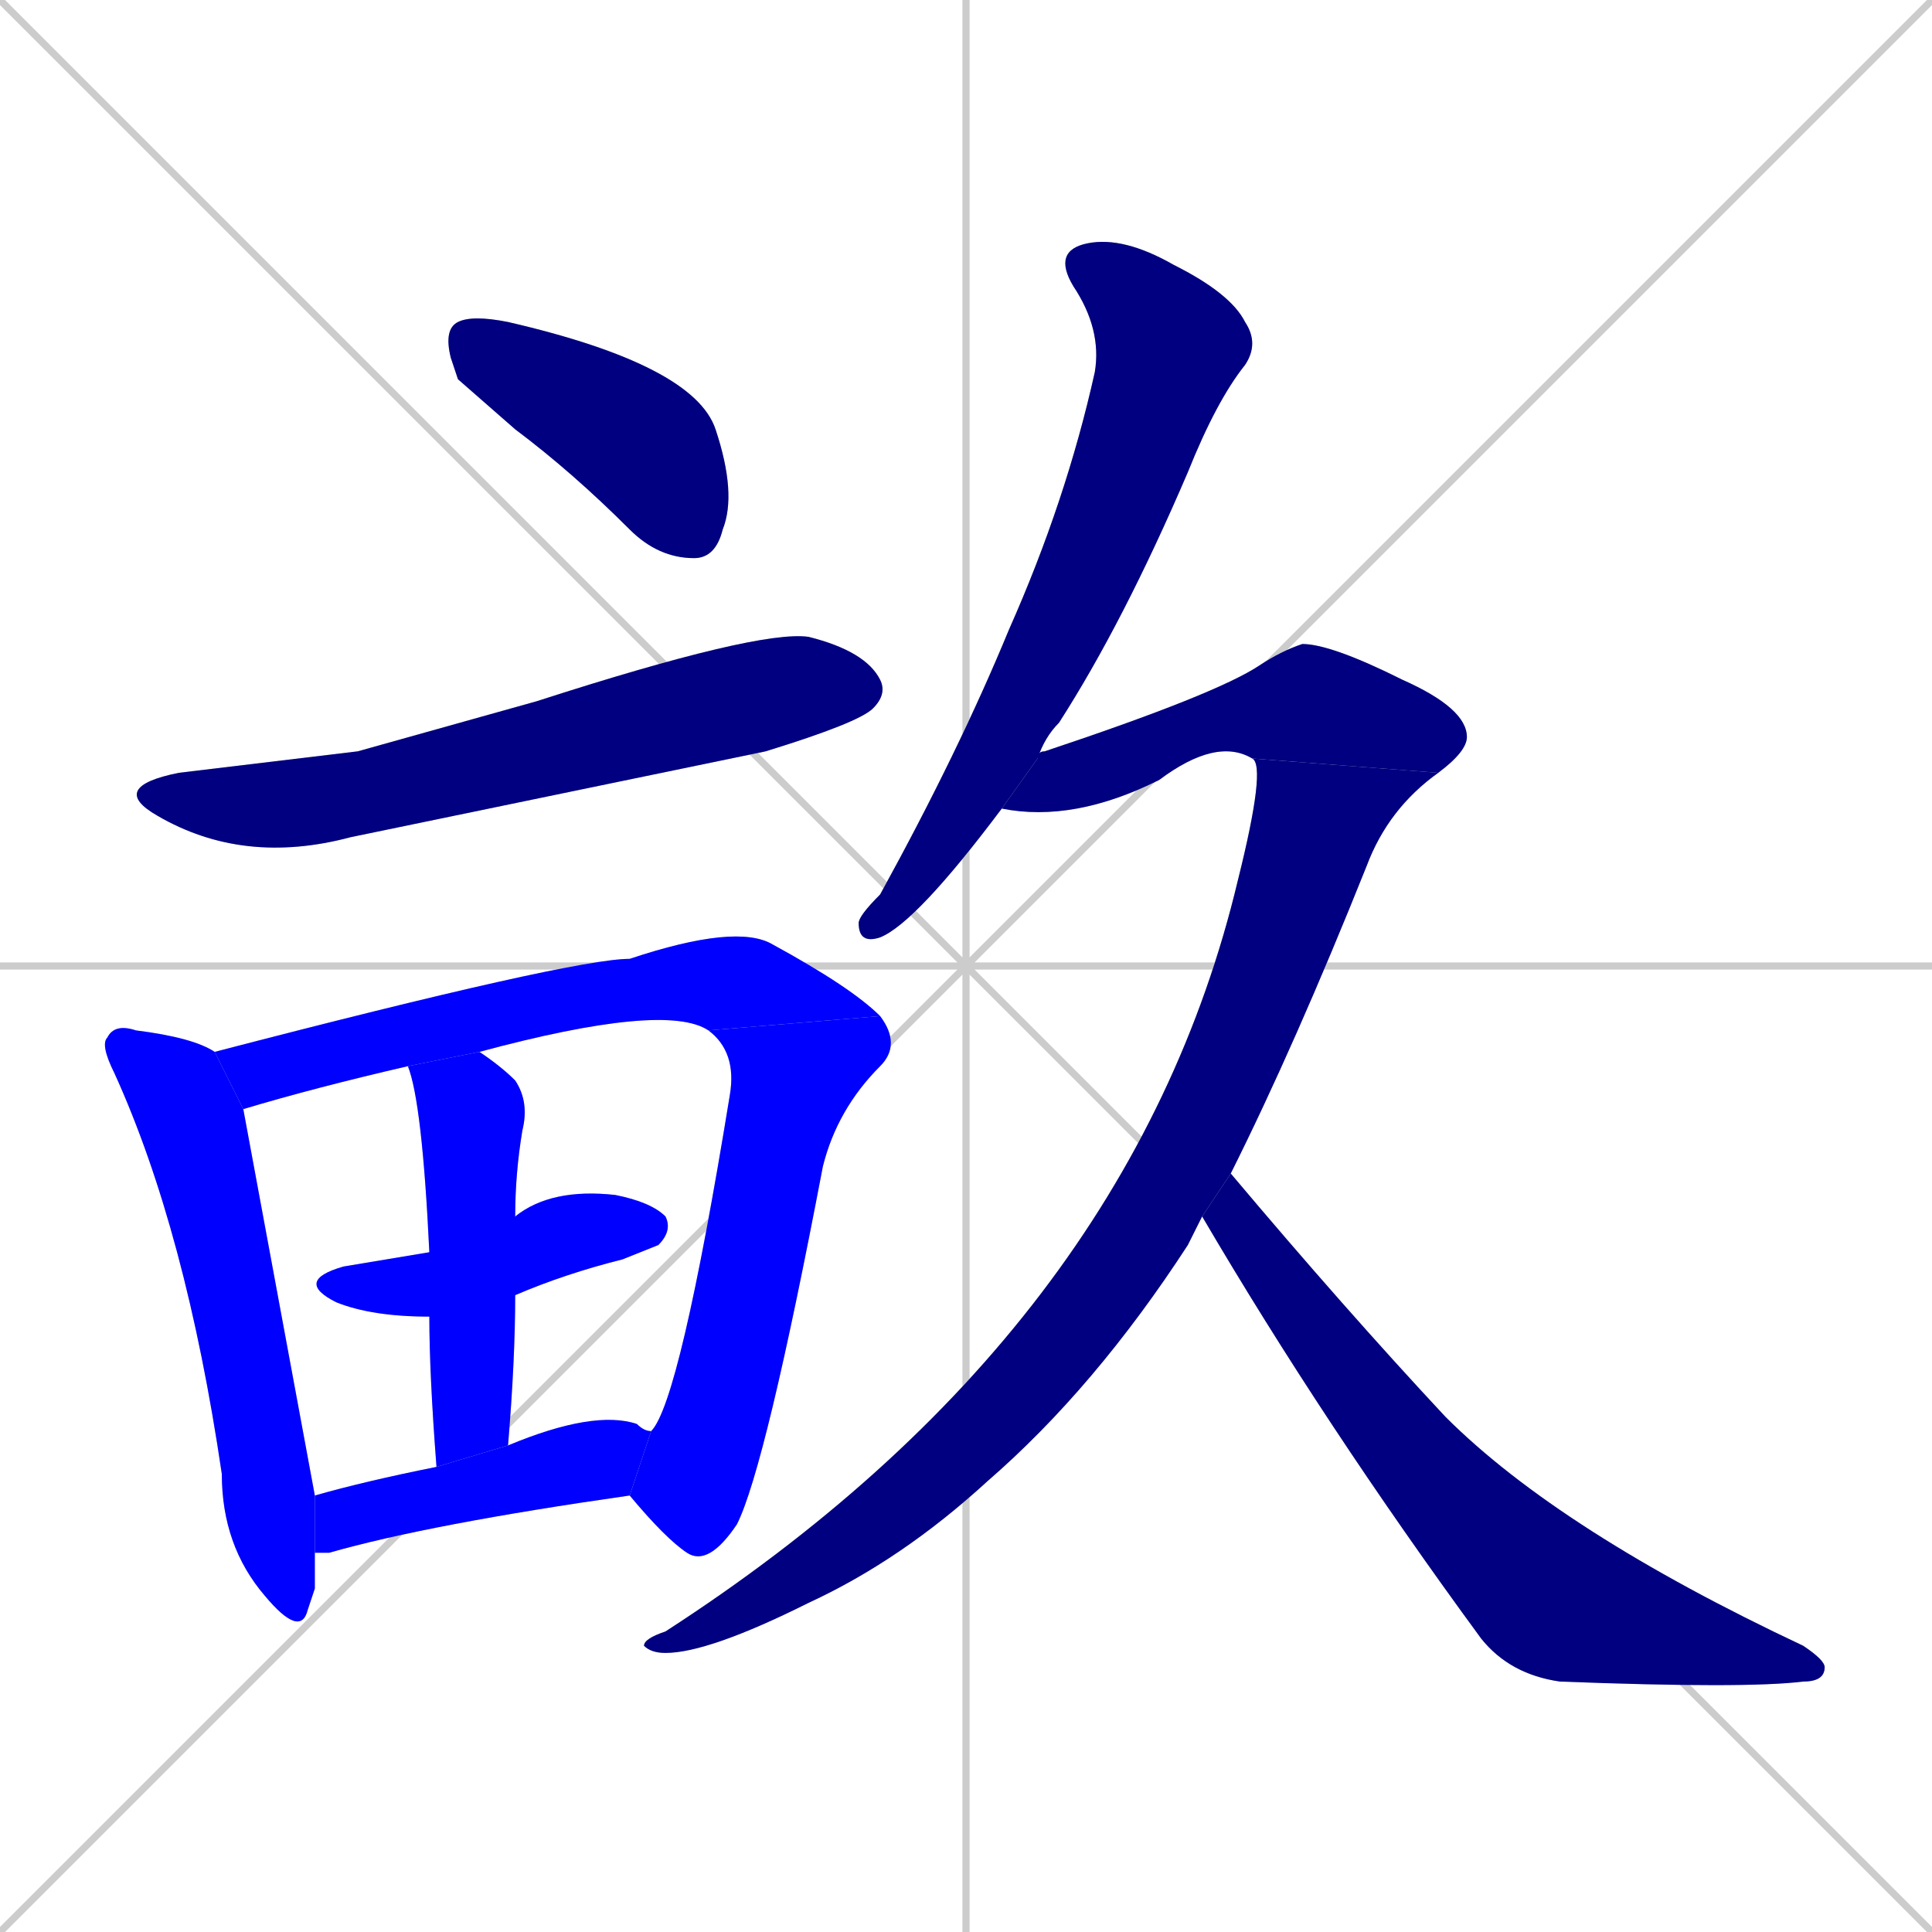 <svg xmlns="http://www.w3.org/2000/svg" xmlns:xlink="http://www.w3.org/1999/xlink" width="270" height="270"><defs><clipPath id="clip-mask-1"><rect x="62" y="44" width="41" height="34"><animate attributeName="x" from="21" to="62" dur="0.152" begin="0; animate12.end + 1" id="animate1" fill="freeze"/></rect></clipPath><clipPath id="clip-mask-2"><rect x="15" y="88" width="109" height="33"><set attributeName="x" to="-94" begin="0; animate12.end + 1" /><animate attributeName="x" from="-94" to="15" dur="0.404" begin="animate1.end + 0.5" id="animate2" fill="freeze"/></rect></clipPath><clipPath id="clip-mask-3"><rect x="14" y="143" width="30" height="86"><set attributeName="y" to="57" begin="0; animate12.end + 1" /><animate attributeName="y" from="57" to="143" dur="0.319" begin="animate2.end + 0.5" id="animate3" fill="freeze"/></rect></clipPath><clipPath id="clip-mask-4"><rect x="30" y="129" width="93" height="26"><set attributeName="x" to="-63" begin="0; animate12.end + 1" /><animate attributeName="x" from="-63" to="30" dur="0.344" begin="animate3.end + 0.5" id="animate4" fill="freeze"/></rect></clipPath><clipPath id="clip-mask-5"><rect x="88" y="142" width="38" height="77"><set attributeName="y" to="65" begin="0; animate12.end + 1" /><animate attributeName="y" from="65" to="142" dur="0.285" begin="animate4.end" id="animate5" fill="freeze"/></rect></clipPath><clipPath id="clip-mask-6"><rect x="41" y="166" width="53" height="18"><set attributeName="x" to="-12" begin="0; animate12.end + 1" /><animate attributeName="x" from="-12" to="41" dur="0.196" begin="animate5.end + 0.5" id="animate6" fill="freeze"/></rect></clipPath><clipPath id="clip-mask-7"><rect x="57" y="147" width="17" height="58"><set attributeName="y" to="89" begin="0; animate12.end + 1" /><animate attributeName="y" from="89" to="147" dur="0.215" begin="animate6.end + 0.5" id="animate7" fill="freeze"/></rect></clipPath><clipPath id="clip-mask-8"><rect x="44" y="197" width="47" height="20"><set attributeName="x" to="-3" begin="0; animate12.end + 1" /><animate attributeName="x" from="-3" to="44" dur="0.174" begin="animate7.end + 0.5" id="animate8" fill="freeze"/></rect></clipPath><clipPath id="clip-mask-9"><rect x="120" y="33" width="56" height="99"><set attributeName="y" to="-66" begin="0; animate12.end + 1" /><animate attributeName="y" from="-66" to="33" dur="0.367" begin="animate8.end + 0.5" id="animate9" fill="freeze"/></rect></clipPath><clipPath id="clip-mask-10"><rect x="140" y="90" width="65" height="25"><set attributeName="x" to="75" begin="0; animate12.end + 1" /><animate attributeName="x" from="75" to="140" dur="0.241" begin="animate9.end + 0.5" id="animate10" fill="freeze"/></rect></clipPath><clipPath id="clip-mask-11"><rect x="90" y="106" width="111" height="125"><set attributeName="y" to="-19" begin="0; animate12.end + 1" /><animate attributeName="y" from="-19" to="106" dur="0.463" begin="animate10.end" id="animate11" fill="freeze"/></rect></clipPath><clipPath id="clip-mask-12"><rect x="168" y="164" width="87" height="72"><set attributeName="x" to="81" begin="0; animate12.end + 1" /><animate attributeName="x" from="81" to="168" dur="0.322" begin="animate11.end + 0.5" id="animate12" fill="freeze"/></rect></clipPath></defs><path d="M 0 0 L 270 270 M 270 0 L 0 270 M 135 0 L 135 270 M 0 135 L 270 135" stroke="#CCCCCC" /><path d="M 64 53 L 63 50 Q 62 46 64 45 Q 66 44 71 45 Q 97 51 100 60 Q 103 69 101 74 Q 100 78 97 78 Q 92 78 88 74 Q 80 66 72 60" fill="#CCCCCC"/><path d="M 50 105 L 75 98 Q 106 88 113 89 Q 121 91 123 95 Q 124 97 122 99 Q 120 101 107 105 Q 78 111 49 117 Q 34 121 22 114 Q 15 110 25 108" fill="#CCCCCC"/><path d="M 44 222 L 43 225 Q 42 229 37 223 Q 31 216 31 206 Q 26 172 16 150 Q 14 146 15 145 Q 16 143 19 144 Q 27 145 30 147 L 34 155 Q 39 182 44 209 L 44 217" fill="#CCCCCC"/><path d="M 57 149 Q 44 152 34 155 L 30 147 Q 80 134 88 134 Q 103 129 108 132 Q 119 138 123 142 L 99 144 Q 93 140 67 147" fill="#CCCCCC"/><path d="M 91 200 Q 95 196 102 153 Q 103 147 99 144 L 123 142 Q 126 146 123 149 Q 117 155 115 163 Q 107 205 103 213 Q 99 219 96 217 Q 93 215 88 209" fill="#CCCCCC"/><path d="M 60 184 Q 52 184 47 182 Q 41 179 48 177 Q 54 176 60 175 L 72 170 Q 77 166 86 167 Q 91 168 93 170 Q 94 172 92 174 Q 92 174 87 176 Q 79 178 72 181" fill="#CCCCCC"/><path d="M 61 205 Q 60 192 60 184 L 60 175 Q 59 154 57 149 L 67 147 Q 70 149 72 151 Q 74 154 73 158 Q 72 164 72 170 L 72 181 Q 72 190 71 202" fill="#CCCCCC"/><path d="M 44 209 Q 51 207 61 205 L 71 202 Q 83 197 89 199 Q 90 200 91 200 L 88 209 Q 60 213 46 217 Q 45 217 44 217" fill="#CCCCCC"/><path d="M 140 113 Q 128 129 123 131 Q 120 132 120 129 Q 120 128 123 125 Q 134 105 141 88 Q 149 70 153 52 Q 154 46 150 40 Q 147 35 152 34 Q 157 33 164 37 Q 172 41 174 45 Q 176 48 174 51 Q 170 56 166 66 Q 157 87 148 101 Q 146 103 145 106" fill="#CCCCCC"/><path d="M 175 106 Q 170 103 162 109 Q 150 115 140 113 L 145 106 Q 145 105 146 105 Q 170 97 176 93 Q 179 91 182 90 Q 186 90 196 95 Q 205 99 205 103 Q 205 105 201 108" fill="#CCCCCC"/><path d="M 167 172 L 166 174 Q 153 194 138 207 Q 126 218 113 224 Q 99 231 93 231 Q 91 231 90 230 Q 90 229 93 228 Q 158 186 173 123 Q 177 107 175 106 L 201 108 Q 194 113 191 121 Q 181 146 172 164 L 168 170" fill="#CCCCCC"/><path d="M 172 164 Q 188 183 202 198 Q 218 214 252 230 Q 255 232 255 233 Q 255 235 252 235 Q 244 236 218 235 Q 211 234 207 229 Q 185 199 168 170" fill="#CCCCCC"/><path d="M 64 53 L 63 50 Q 62 46 64 45 Q 66 44 71 45 Q 97 51 100 60 Q 103 69 101 74 Q 100 78 97 78 Q 92 78 88 74 Q 80 66 72 60" fill="#000080" clip-path="url(#clip-mask-1)" /><path d="M 50 105 L 75 98 Q 106 88 113 89 Q 121 91 123 95 Q 124 97 122 99 Q 120 101 107 105 Q 78 111 49 117 Q 34 121 22 114 Q 15 110 25 108" fill="#000080" clip-path="url(#clip-mask-2)" /><path d="M 44 222 L 43 225 Q 42 229 37 223 Q 31 216 31 206 Q 26 172 16 150 Q 14 146 15 145 Q 16 143 19 144 Q 27 145 30 147 L 34 155 Q 39 182 44 209 L 44 217" fill="#0000ff" clip-path="url(#clip-mask-3)" /><path d="M 57 149 Q 44 152 34 155 L 30 147 Q 80 134 88 134 Q 103 129 108 132 Q 119 138 123 142 L 99 144 Q 93 140 67 147" fill="#0000ff" clip-path="url(#clip-mask-4)" /><path d="M 91 200 Q 95 196 102 153 Q 103 147 99 144 L 123 142 Q 126 146 123 149 Q 117 155 115 163 Q 107 205 103 213 Q 99 219 96 217 Q 93 215 88 209" fill="#0000ff" clip-path="url(#clip-mask-5)" /><path d="M 60 184 Q 52 184 47 182 Q 41 179 48 177 Q 54 176 60 175 L 72 170 Q 77 166 86 167 Q 91 168 93 170 Q 94 172 92 174 Q 92 174 87 176 Q 79 178 72 181" fill="#0000ff" clip-path="url(#clip-mask-6)" /><path d="M 61 205 Q 60 192 60 184 L 60 175 Q 59 154 57 149 L 67 147 Q 70 149 72 151 Q 74 154 73 158 Q 72 164 72 170 L 72 181 Q 72 190 71 202" fill="#0000ff" clip-path="url(#clip-mask-7)" /><path d="M 44 209 Q 51 207 61 205 L 71 202 Q 83 197 89 199 Q 90 200 91 200 L 88 209 Q 60 213 46 217 Q 45 217 44 217" fill="#0000ff" clip-path="url(#clip-mask-8)" /><path d="M 140 113 Q 128 129 123 131 Q 120 132 120 129 Q 120 128 123 125 Q 134 105 141 88 Q 149 70 153 52 Q 154 46 150 40 Q 147 35 152 34 Q 157 33 164 37 Q 172 41 174 45 Q 176 48 174 51 Q 170 56 166 66 Q 157 87 148 101 Q 146 103 145 106" fill="#000080" clip-path="url(#clip-mask-9)" /><path d="M 175 106 Q 170 103 162 109 Q 150 115 140 113 L 145 106 Q 145 105 146 105 Q 170 97 176 93 Q 179 91 182 90 Q 186 90 196 95 Q 205 99 205 103 Q 205 105 201 108" fill="#000080" clip-path="url(#clip-mask-10)" /><path d="M 167 172 L 166 174 Q 153 194 138 207 Q 126 218 113 224 Q 99 231 93 231 Q 91 231 90 230 Q 90 229 93 228 Q 158 186 173 123 Q 177 107 175 106 L 201 108 Q 194 113 191 121 Q 181 146 172 164 L 168 170" fill="#000080" clip-path="url(#clip-mask-11)" /><path d="M 172 164 Q 188 183 202 198 Q 218 214 252 230 Q 255 232 255 233 Q 255 235 252 235 Q 244 236 218 235 Q 211 234 207 229 Q 185 199 168 170" fill="#000080" clip-path="url(#clip-mask-12)" /></svg>